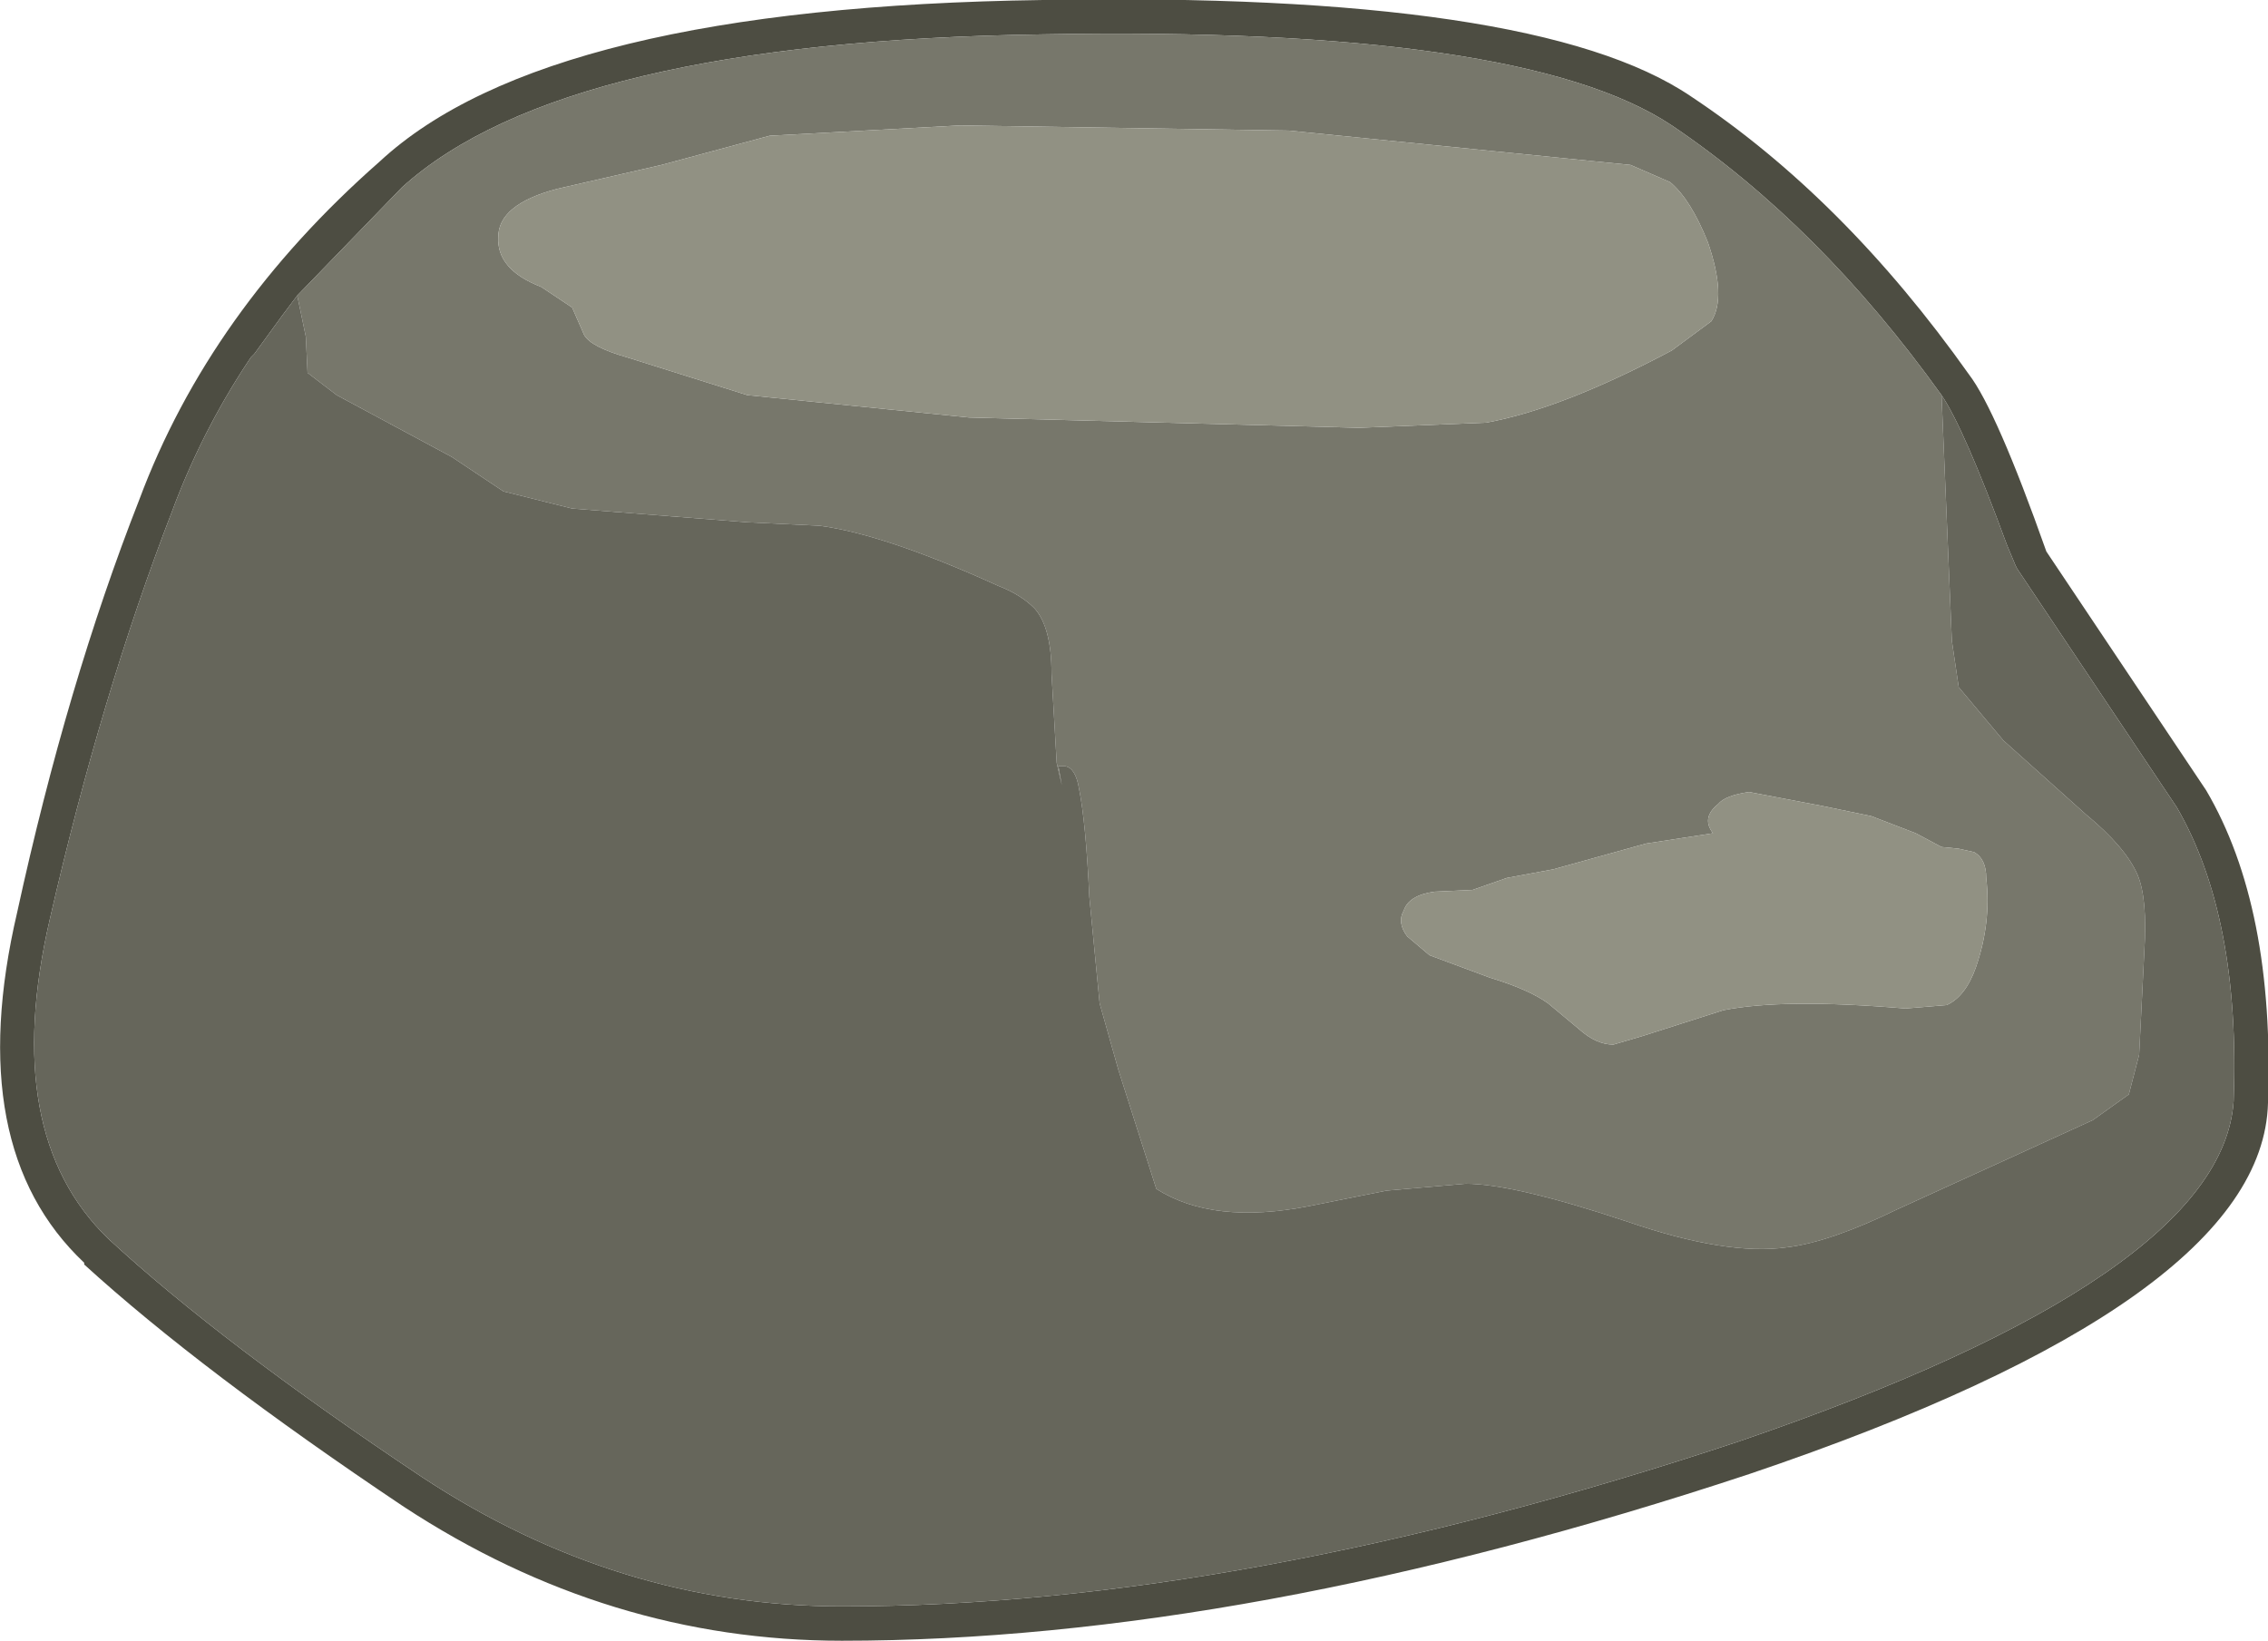 <?xml version="1.0" encoding="UTF-8" standalone="no"?>
<svg xmlns:ffdec="https://www.free-decompiler.com/flash" xmlns:xlink="http://www.w3.org/1999/xlink" ffdec:objectType="shape" height="47.75px" width="66.0px" xmlns="http://www.w3.org/2000/svg">
  <g transform="matrix(1.0, 0.0, 0.0, 1.0, 33.0, 23.85)">
    <path d="M23.5 -12.35 Q19.95 -17.3 15.65 -20.2 11.3 -23.1 -2.65 -22.85 -16.6 -22.65 -21.3 -18.4 L-24.35 -15.25 -24.8 -14.65 -25.6 -13.55 -25.7 -13.45 -25.8 -13.3 Q-27.15 -11.25 -28.0 -8.95 -30.05 -3.65 -31.55 2.9 -33.0 9.15 -29.85 12.2 -26.55 15.25 -20.7 19.15 -15.0 22.9 -8.5 22.9 3.15 22.9 17.6 18.1 31.65 13.3 32.0 8.2 32.2 2.85 30.35 -0.35 L25.7 -7.3 25.65 -7.4 25.4 -8.0 Q24.15 -11.4 23.5 -12.35 M-21.95 -19.15 Q-17.1 -23.65 -2.65 -23.85 11.7 -24.1 16.2 -21.05 20.65 -18.1 24.3 -12.95 25.1 -11.9 26.55 -7.8 L31.2 -0.85 Q33.2 2.55 33.0 8.25 32.85 14.0 17.9 19.05 3.25 23.9 -8.5 23.9 -15.3 23.9 -21.25 20.0 -27.15 16.05 -30.55 12.95 L-30.55 12.9 Q-34.1 9.55 -32.5 2.7 -31.05 -3.95 -28.95 -9.3 -26.9 -14.8 -21.95 -19.15" fill="#4d4d42" fill-rule="evenodd" stroke="none"/>
    <path d="M14.8 6.3 L17.15 5.55 Q18.9 5.2 22.45 5.5 L23.65 5.4 Q24.2 5.15 24.5 4.3 24.95 3.0 24.8 1.7 24.8 1.15 24.45 0.95 L24.0 0.85 23.5 0.8 22.75 0.4 21.45 -0.1 20.0 -0.4 17.9 -0.8 Q17.2 -0.7 17.0 -0.45 16.5 -0.05 16.85 0.4 L14.9 0.7 12.2 1.45 10.85 1.7 9.85 2.05 8.75 2.1 Q8.0 2.2 7.85 2.65 7.65 3.0 7.95 3.4 L8.6 3.95 10.35 4.6 Q11.5 4.95 12.05 5.35 L12.95 6.1 Q13.45 6.55 13.95 6.55 L14.8 6.3 M-13.75 -19.05 L-16.8 -18.35 Q-18.5 -17.9 -18.5 -16.95 -18.55 -16.0 -17.25 -15.5 L-16.35 -14.9 -16.0 -14.1 Q-15.8 -13.75 -14.75 -13.45 L-11.25 -12.35 -4.8 -11.7 6.55 -11.4 10.25 -11.55 Q12.45 -11.95 15.65 -13.65 L16.8 -14.5 Q17.25 -15.2 16.7 -16.8 16.2 -18.05 15.6 -18.55 L14.45 -19.05 4.5 -20.05 -5.05 -20.2 -10.6 -19.9 -13.75 -19.05 M23.5 -12.35 L23.8 -5.2 24.0 -3.85 25.3 -2.3 27.7 -0.15 Q28.85 0.8 29.2 1.6 29.5 2.3 29.4 3.85 L29.25 6.85 28.95 8.0 27.9 8.75 22.2 11.35 Q20.25 12.3 19.0 12.45 17.25 12.7 14.35 11.7 11.05 10.6 9.65 10.6 L7.35 10.8 5.1 11.25 Q2.3 11.8 0.65 10.75 L-0.45 7.3 -1.0 5.35 -1.3 2.25 Q-1.4 0.1 -1.6 -0.9 -1.7 -1.5 -2.0 -1.55 L-2.2 -1.55 -2.1 -1.0 -2.25 -1.65 -2.4 -4.25 Q-2.4 -5.6 -2.9 -6.15 -3.3 -6.55 -3.95 -6.8 -7.25 -8.3 -9.15 -8.55 L-11.25 -8.65 -16.35 -9.05 -18.35 -9.55 -19.85 -10.55 -23.2 -12.35 -24.05 -13.0 -24.1 -14.05 -24.35 -15.25 -21.3 -18.4 Q-16.6 -22.65 -2.65 -22.85 11.3 -23.1 15.65 -20.2 19.95 -17.3 23.5 -12.35" fill="#77776b" fill-rule="evenodd" stroke="none"/>
    <path d="M-24.35 -15.25 L-24.1 -14.05 -24.05 -13.0 -23.2 -12.35 -19.85 -10.55 -18.35 -9.55 -16.35 -9.05 -11.25 -8.65 -9.15 -8.55 Q-7.25 -8.3 -3.95 -6.8 -3.3 -6.55 -2.9 -6.15 -2.4 -5.6 -2.4 -4.25 L-2.25 -1.65 -2.1 -1.0 -2.2 -1.55 -2.0 -1.55 Q-1.7 -1.5 -1.6 -0.9 -1.4 0.1 -1.3 2.25 L-1.0 5.35 -0.45 7.3 0.65 10.75 Q2.3 11.8 5.1 11.25 L7.35 10.8 9.65 10.6 Q11.05 10.6 14.35 11.7 17.25 12.7 19.0 12.45 20.25 12.3 22.2 11.35 L27.9 8.75 28.95 8.0 29.25 6.85 29.4 3.85 Q29.5 2.3 29.2 1.6 28.85 0.8 27.7 -0.15 L25.3 -2.3 24.0 -3.85 23.8 -5.2 23.5 -12.35 Q24.15 -11.4 25.4 -8.0 L25.65 -7.4 25.7 -7.3 30.35 -0.35 Q32.2 2.85 32.0 8.2 31.65 13.3 17.6 18.1 3.15 22.9 -8.5 22.9 -15.0 22.9 -20.7 19.15 -26.55 15.25 -29.85 12.2 -33.0 9.15 -31.55 2.9 -30.05 -3.65 -28.0 -8.95 -27.15 -11.25 -25.8 -13.3 L-25.7 -13.45 -25.6 -13.55 -24.8 -14.65 -24.35 -15.25" fill="#66665b" fill-rule="evenodd" stroke="none"/>
    <path d="M-13.75 -19.05 L-10.6 -19.9 -5.05 -20.2 4.5 -20.05 14.45 -19.05 15.6 -18.55 Q16.2 -18.05 16.7 -16.8 17.25 -15.2 16.8 -14.5 L15.65 -13.65 Q12.45 -11.95 10.25 -11.55 L6.55 -11.4 -4.8 -11.7 -11.25 -12.35 -14.75 -13.45 Q-15.8 -13.75 -16.0 -14.1 L-16.35 -14.9 -17.25 -15.5 Q-18.55 -16.0 -18.5 -16.95 -18.5 -17.9 -16.8 -18.35 L-13.75 -19.05 M14.8 6.3 L13.95 6.55 Q13.45 6.55 12.95 6.1 L12.05 5.35 Q11.5 4.95 10.35 4.6 L8.6 3.95 7.95 3.4 Q7.65 3.0 7.85 2.65 8.0 2.2 8.75 2.1 L9.85 2.05 10.85 1.7 12.2 1.45 14.9 0.7 16.85 0.4 Q16.5 -0.05 17.0 -0.45 17.2 -0.7 17.9 -0.8 L20.0 -0.4 21.45 -0.1 22.75 0.4 23.5 0.8 24.0 0.85 24.45 0.95 Q24.8 1.15 24.8 1.7 24.95 3.0 24.5 4.3 24.2 5.15 23.65 5.4 L22.45 5.5 Q18.9 5.2 17.15 5.55 L14.8 6.3" fill="#919183" fill-rule="evenodd" stroke="none"/>
  </g>
</svg>
